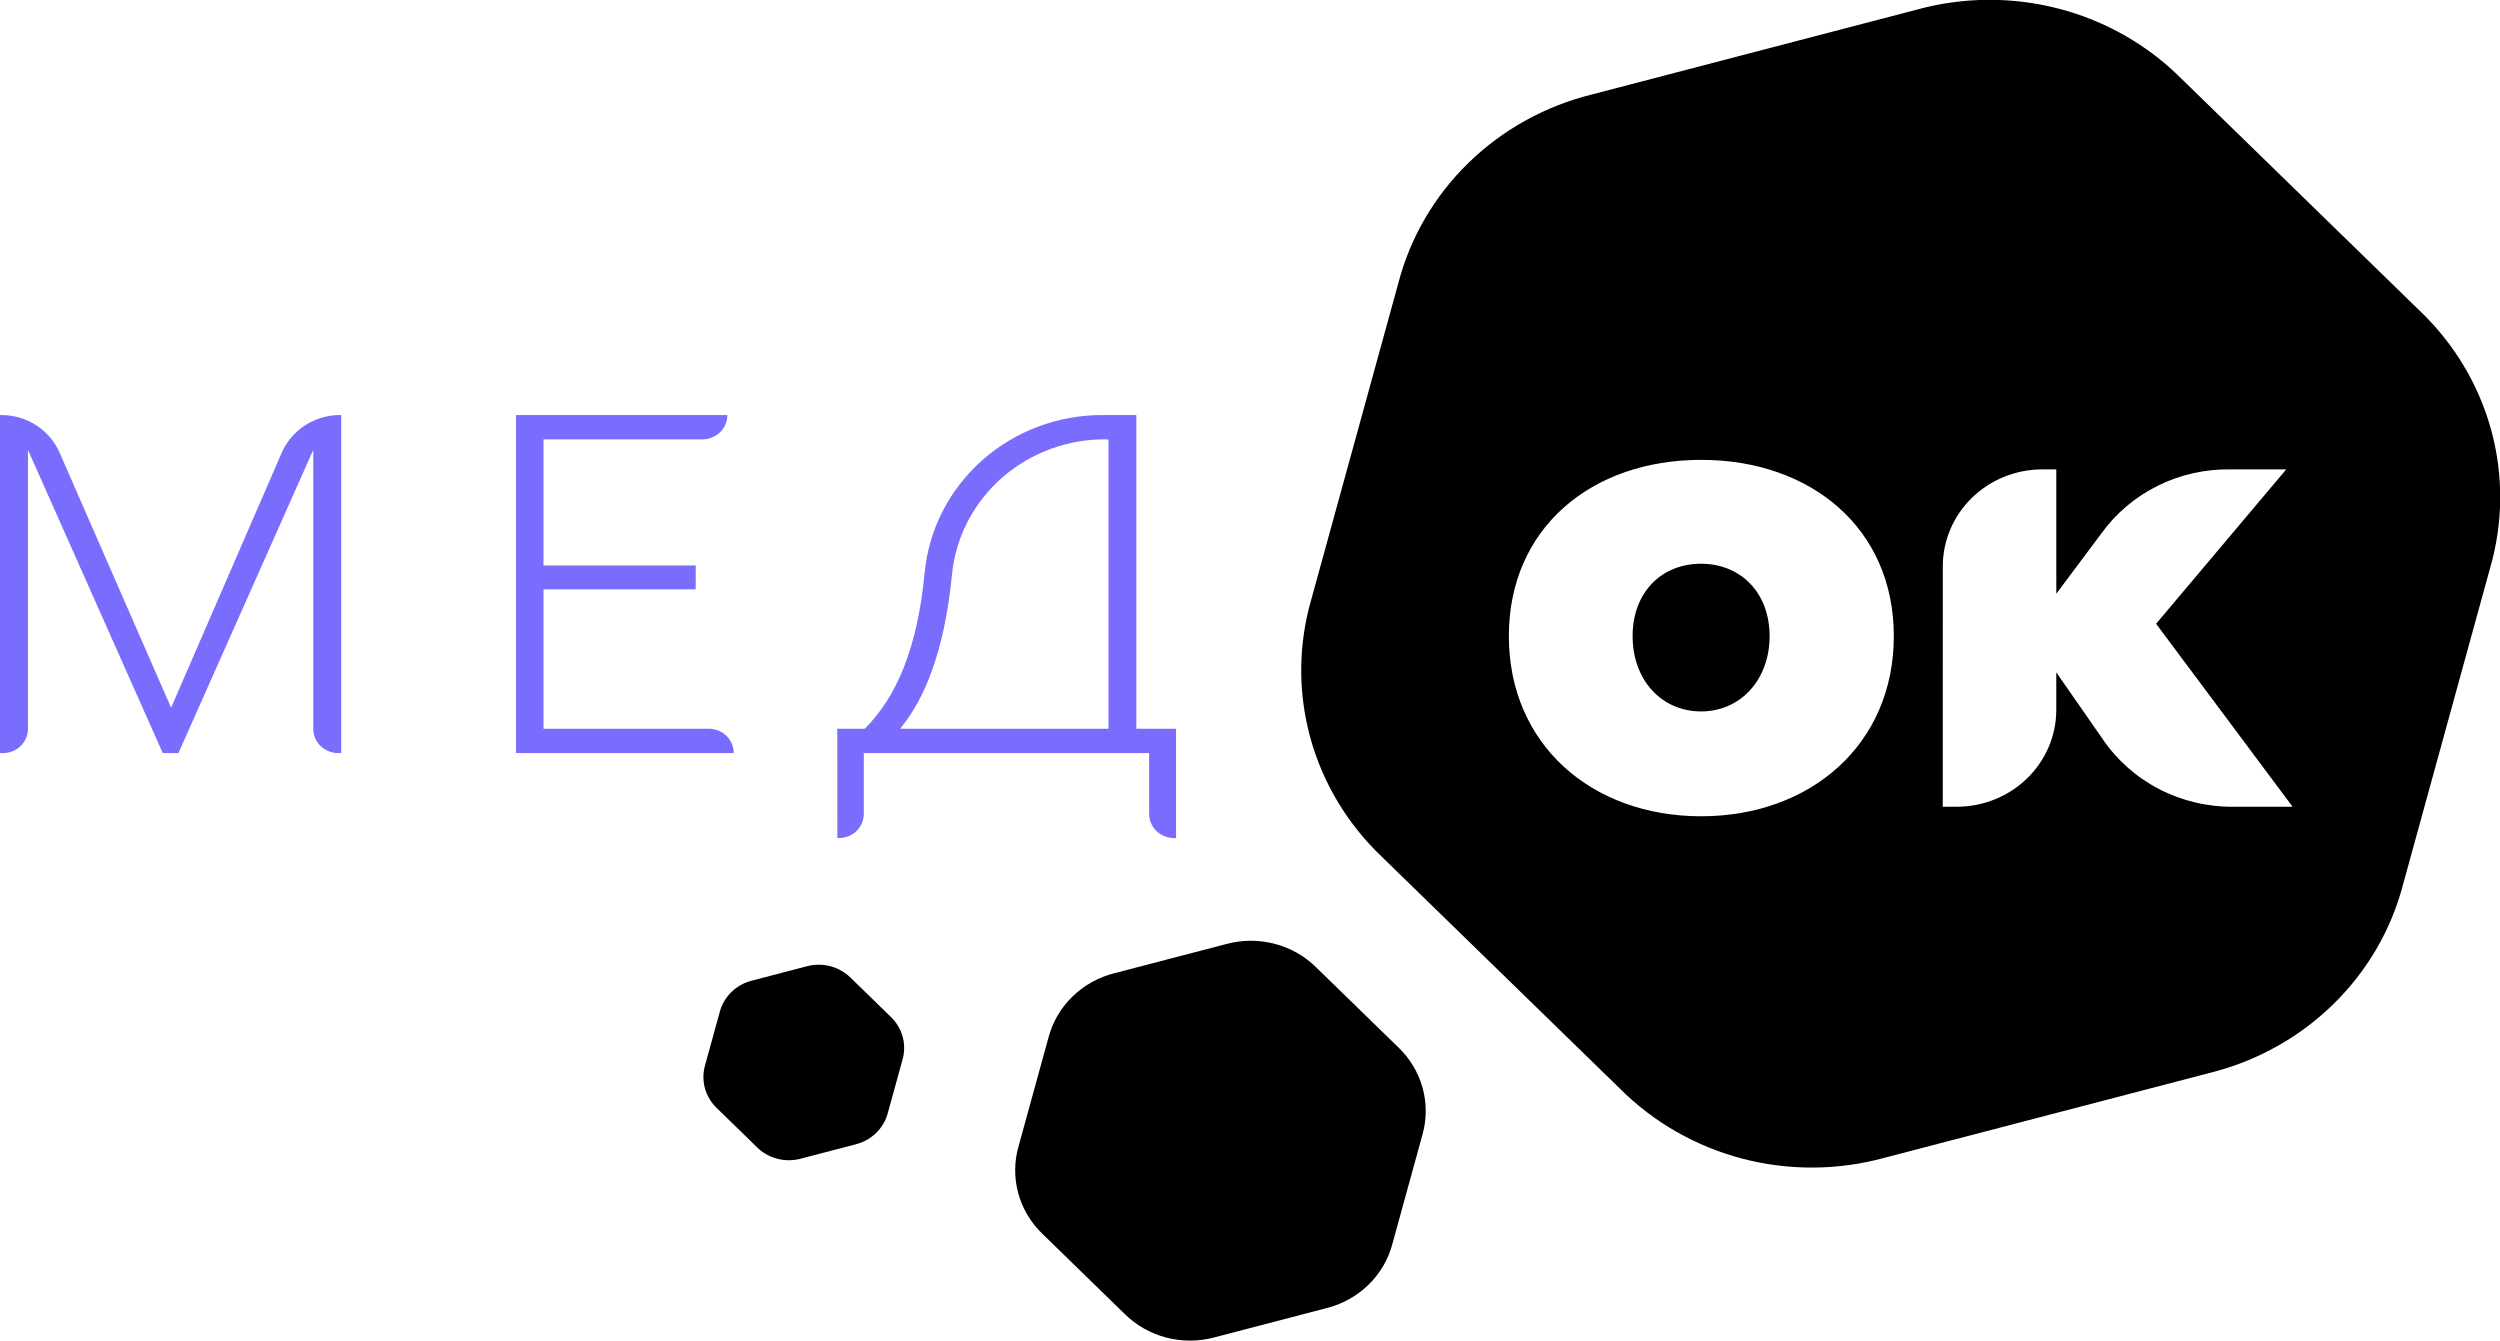 <svg
  width='138'
  height='74'
  viewBox='0 0 138 74'
  fill='none'
  xmlns='http://www.w3.org/2000/svg'
>
  <path
    fillRule='evenodd'
    clipRule='evenodd'
    d='M120.417 4.346L133.538 17.125C135.447 18.933 136.818 21.211 137.508 23.716C138.197 26.221 138.178 28.861 137.453 31.357L132.651 48.813C131.997 51.327 130.658 53.622 128.775 55.455C126.893 57.289 124.537 58.593 121.956 59.23L104.033 63.907C101.471 64.613 98.76 64.631 96.188 63.96C93.616 63.288 91.278 61.953 89.421 60.093L76.301 47.317C74.392 45.508 73.02 43.231 72.331 40.726C71.642 38.22 71.661 35.58 72.385 33.084L77.188 15.628C77.842 13.115 79.181 10.82 81.064 8.986C82.946 7.153 85.302 5.849 87.883 5.212L105.805 0.533C108.368 -0.173 111.078 -0.191 113.65 0.48C116.223 1.151 118.561 2.487 120.417 4.346Z'
    fill='url(#paint0_linear_84_57)'
  />
  <path
    fillRule='evenodd'
    clipRule='evenodd'
    d='M72.676 53.421L77.169 57.796C77.823 58.415 78.292 59.195 78.528 60.053C78.764 60.91 78.758 61.814 78.51 62.668L76.865 68.646C76.642 69.507 76.183 70.293 75.538 70.921C74.893 71.549 74.086 71.996 73.202 72.214L67.065 73.816C66.188 74.057 65.26 74.063 64.379 73.834C63.498 73.604 62.698 73.147 62.062 72.51L57.569 68.134C56.916 67.515 56.446 66.735 56.21 65.878C55.974 65.02 55.98 64.116 56.228 63.262L57.873 57.284C58.096 56.423 58.555 55.637 59.2 55.009C59.845 54.381 60.652 53.934 61.536 53.716L67.674 52.115C68.551 51.873 69.479 51.867 70.359 52.097C71.24 52.327 72.04 52.784 72.676 53.421Z'
    fill='url(#paint1_linear_84_57)'
  />
  <path
    fillRule='evenodd'
    clipRule='evenodd'
    d='M46.964 53.981L49.161 56.12C49.48 56.423 49.71 56.804 49.826 57.224C49.941 57.644 49.938 58.086 49.816 58.503L49.011 61.426C48.902 61.847 48.678 62.231 48.363 62.538C48.047 62.845 47.653 63.064 47.221 63.17L44.22 63.954C43.791 64.072 43.337 64.076 42.907 63.963C42.476 63.851 42.084 63.627 41.774 63.316L39.577 61.176C39.258 60.874 39.028 60.492 38.912 60.073C38.797 59.653 38.8 59.211 38.922 58.794L39.727 55.871C39.836 55.45 40.06 55.066 40.376 54.759C40.691 54.452 41.086 54.233 41.518 54.127L44.518 53.343C44.947 53.224 45.401 53.221 45.831 53.334C46.262 53.446 46.654 53.67 46.964 53.981Z'
    fill='url(#paint2_linear_84_57)'
  />
  <g filter='url(#filter0_d_84_57)'>
    <path
      d='M93.901 42.058C99.95 42.058 104.539 38.087 104.539 32.116C104.539 26.146 99.948 22.384 93.901 22.384C87.855 22.384 83.289 26.146 83.289 32.116C83.289 38.087 87.852 42.058 93.901 42.058ZM93.901 36.271C91.716 36.271 90.12 34.535 90.12 32.116C90.12 29.697 91.713 28.118 93.901 28.118C96.062 28.118 97.682 29.696 97.682 32.116C97.682 34.536 96.062 36.271 93.901 36.271ZM107.241 41.532H108.024C109.477 41.529 110.87 40.966 111.898 39.965C112.926 38.964 113.505 37.607 113.507 36.191V34.115L116.055 37.779C116.844 38.949 117.923 39.907 119.193 40.562C120.462 41.218 121.881 41.552 123.318 41.531H126.55L119.017 31.432L126.2 22.91H123.104C121.717 22.89 120.347 23.2 119.111 23.812C117.875 24.425 116.811 25.322 116.011 26.426L113.508 29.774V22.911H112.726C111.272 22.913 109.879 23.477 108.852 24.478C107.824 25.479 107.245 26.836 107.243 28.251L107.241 41.532Z'
      fill='white'
    />
  </g>
  <path
    d='M46.221 46.261H46.312C46.675 46.261 47.023 46.12 47.28 45.87C47.537 45.619 47.682 45.28 47.682 44.926V41.57H63.432V44.926C63.433 45.28 63.578 45.619 63.834 45.87C64.091 46.12 64.44 46.261 64.803 46.261H64.918V40.226H62.726V22.91H60.866C58.406 22.904 56.033 23.795 54.215 25.408C52.396 27.021 51.264 29.239 51.04 31.625C50.644 35.744 49.51 38.454 47.734 40.226H46.218L46.221 46.261ZM49.685 40.226C51.011 38.643 52.134 35.972 52.546 31.747C52.742 29.664 53.743 27.731 55.347 26.34C56.952 24.949 59.038 24.203 61.186 24.254V40.226H49.685Z'
    fill='#7A6CFD'
  />
  <path
    d='M28.484 41.57H40.502V41.561C40.501 41.207 40.356 40.868 40.099 40.618C39.843 40.367 39.494 40.227 39.131 40.226H30.002V32.53H38.403V31.212H30.001V24.254H38.779C39.142 24.253 39.49 24.112 39.747 23.862C40.004 23.612 40.149 23.273 40.149 22.919V22.91H28.484V41.57Z'
    fill='#7A6CFD'
  />
  <path
    d='M0 41.57H0.172C0.536 41.569 0.884 41.428 1.141 41.178C1.398 40.928 1.543 40.589 1.543 40.235V24.834L8.984 41.57H9.85L17.292 24.833V40.234C17.293 40.588 17.437 40.927 17.694 41.178C17.951 41.428 18.299 41.569 18.663 41.569H18.835V22.91H18.817C18.114 22.902 17.426 23.099 16.84 23.478C16.255 23.856 15.8 24.397 15.534 25.03L9.445 39.066L3.305 25.021C3.038 24.39 2.584 23.852 1.999 23.475C1.415 23.099 0.728 22.902 0.028 22.91H0V41.57Z'
    fill='#7A6CFD'
  />
  <defs>
    <filter
      id='filter0_d_84_57'
      x='77.289'
      y='19.384'
      width='55.261'
      height='31.673'
      filterUnits='userSpaceOnUse'
      colorInterpolationFilters='sRGB'
    >
      <feFlood floodOpacity='0' result='BackgroundImageFix' />
      <feColorMatrix
        in='SourceAlpha'
        type='matrix'
        values='0 0 0 0 0 0 0 0 0 0 0 0 0 0 0 0 0 0 127 0'
        result='hardAlpha'
      />
      <feOffset dy='3' />
      <feGaussianBlur stdDeviation='3' />
      <feColorMatrix
        type='matrix'
        values='0 0 0 0 0 0 0 0 0 0 0 0 0 0 0 0 0 0 0.161 0'
      />
      <feBlend
        mode='normal'
        in2='BackgroundImageFix'
        result='effect1_dropShadow_84_57'
      />
      <feBlend
        mode='normal'
        in='SourceGraphic'
        in2='effect1_dropShadow_84_57'
        result='shape'
      />
    </filter>
    <linearGradient
      id='paint0_linear_84_57'
      x1='176.662'
      y1='99.001'
      x2='75.198'
      y2='-16.854'
      gradientUnits='userSpaceOnUse'
    >
      <stop stopColor='#B200FE' />
      <stop offset='1' stopColor='#36EBFF' />
    </linearGradient>
    <linearGradient
      id='paint1_linear_84_57'
      x1='180.503'
      y1='101.018'
      x2='76.581'
      y2='-17.657'
      gradientUnits='userSpaceOnUse'
    >
      <stop stopColor='#B200FE' />
      <stop offset='1' stopColor='#36EBFF' />
    </linearGradient>
    <linearGradient
      id='paint2_linear_84_57'
      x1='177.682'
      y1='101.477'
      x2='75.476'
      y2='-15.256'
      gradientUnits='userSpaceOnUse'
    >
      <stop stopColor='#B200FE' />
      <stop offset='1' stopColor='#36EBFF' />
    </linearGradient>
  </defs>
</svg>
